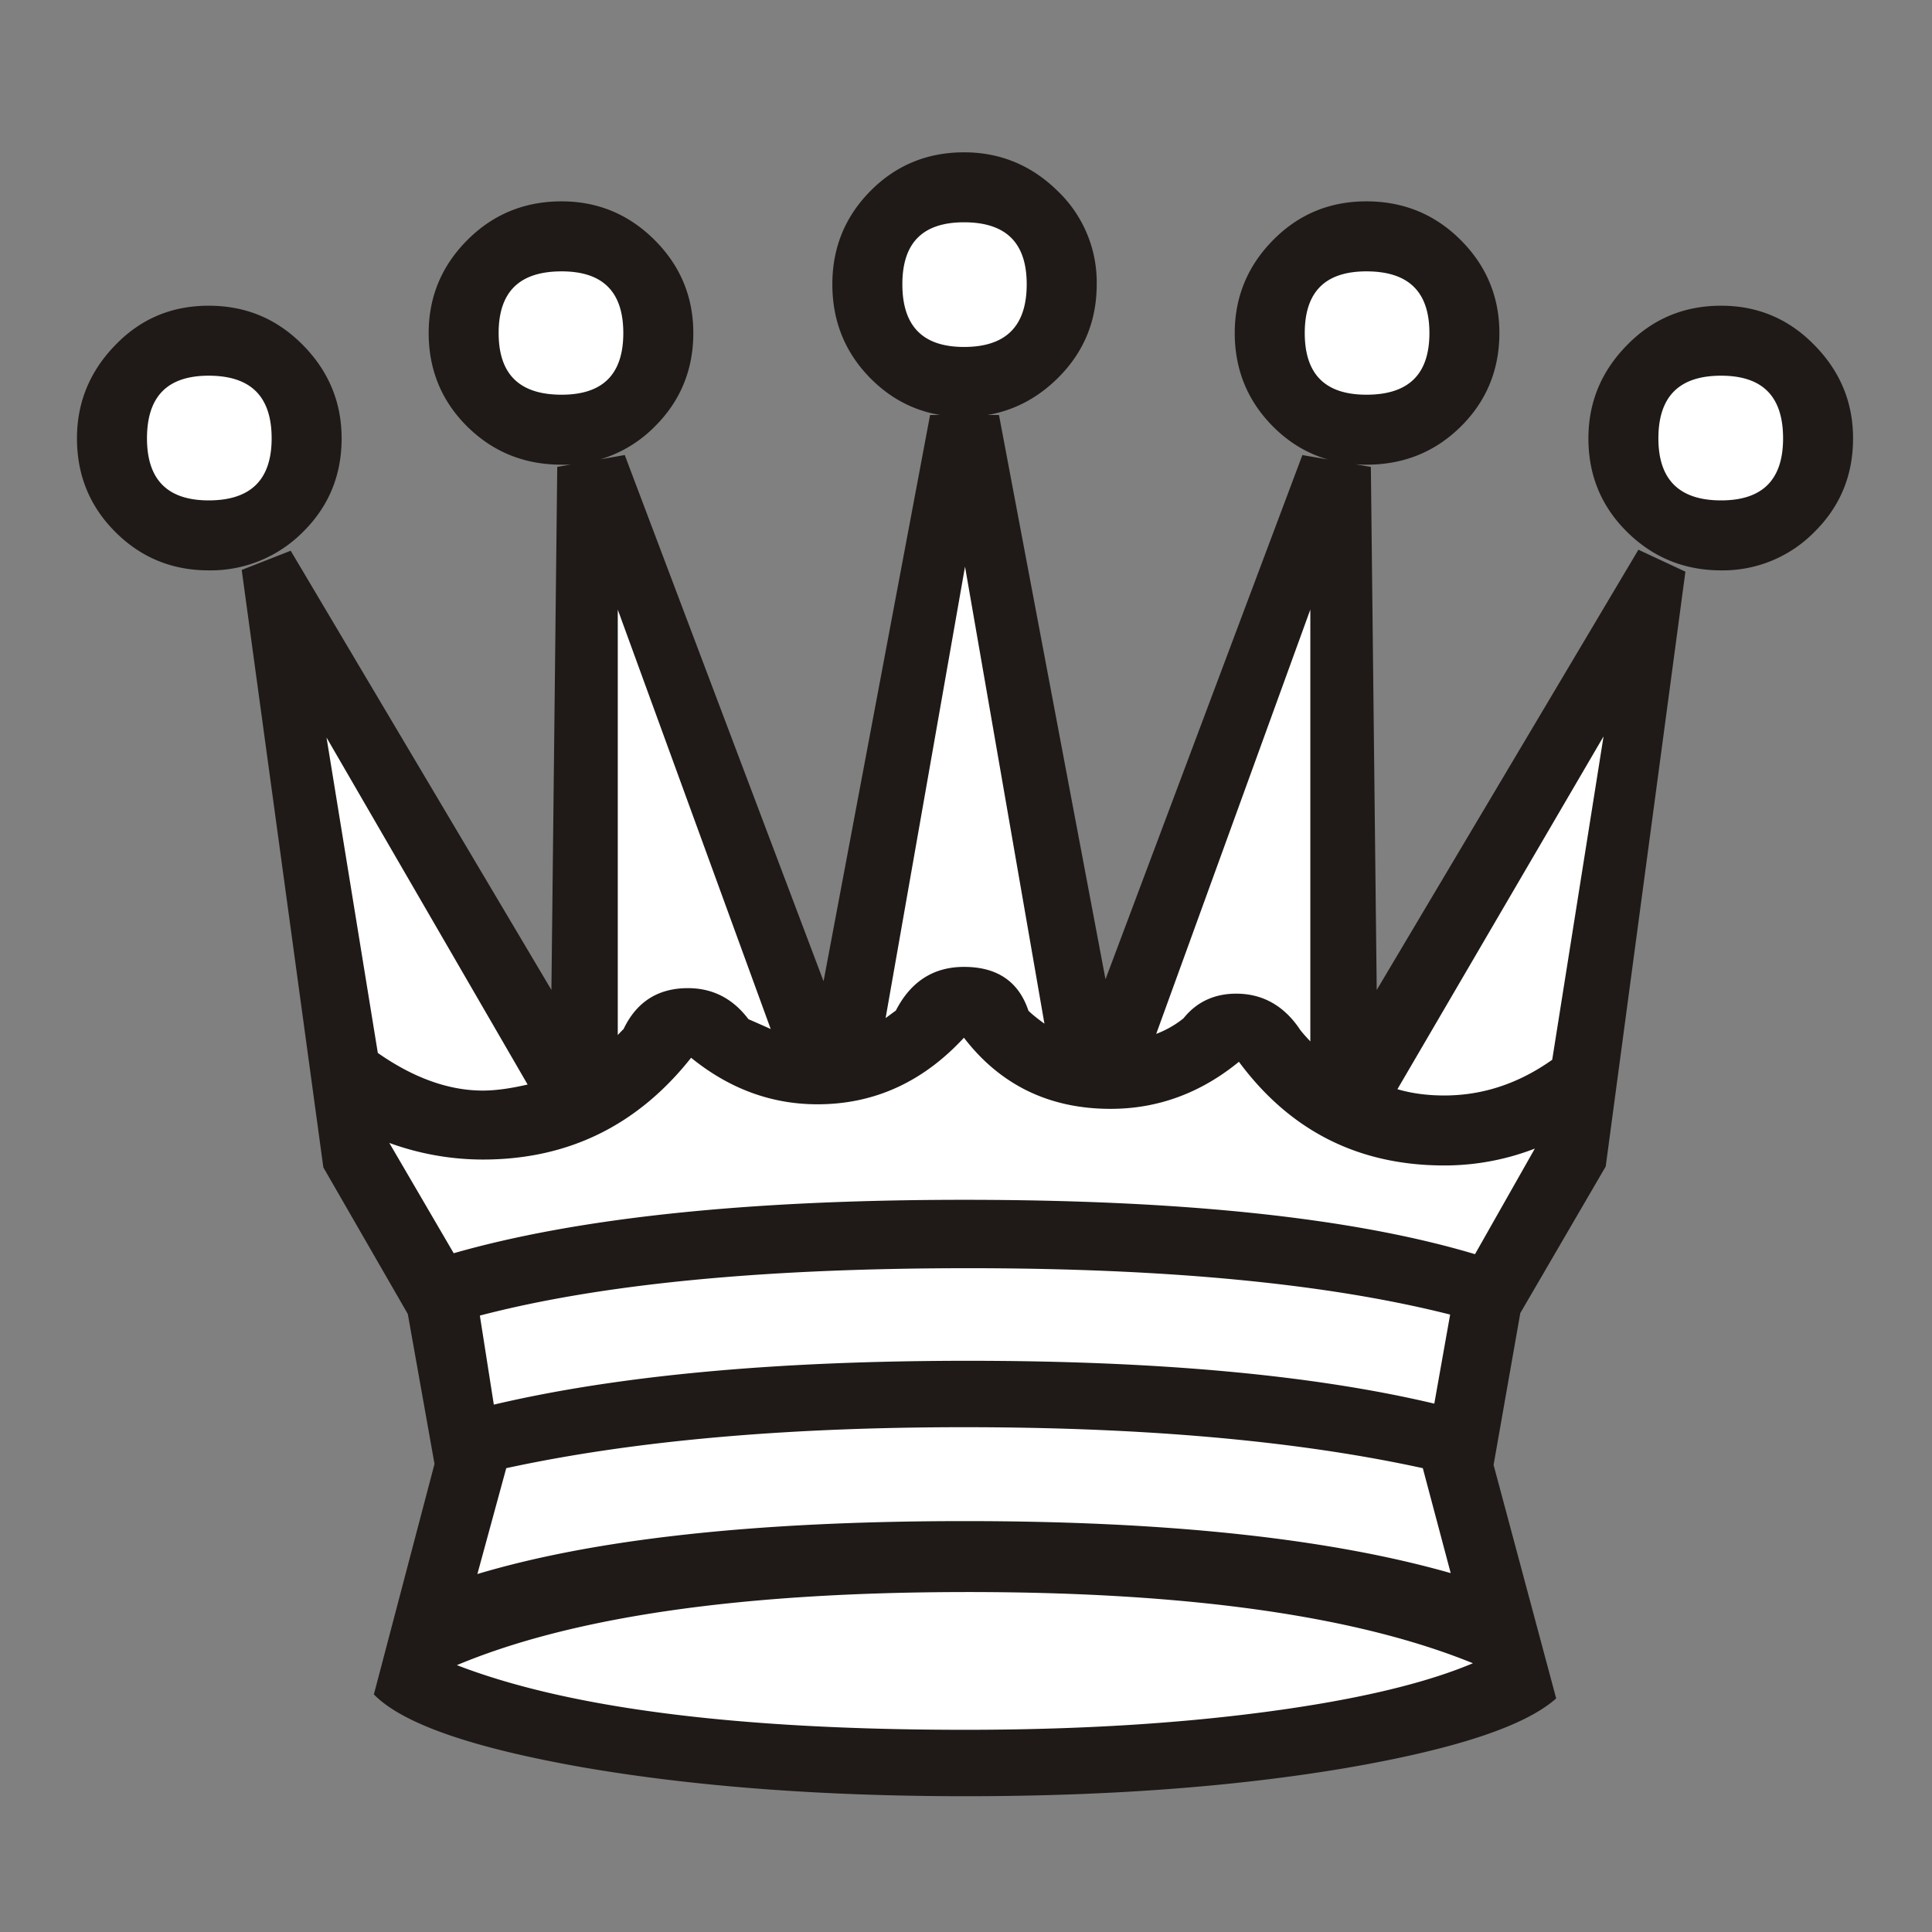 <svg clip-rule="evenodd" fill-rule="evenodd" height="50mm" image-rendering="optimizeQuality" shape-rendering="geometricPrecision" text-rendering="geometricPrecision" viewBox="0 0 50 50" width="50mm" xmlns="http://www.w3.org/2000/svg"><rect x="0" y="0" width="50" height="50" fill="#808080" stroke="none"/><linearGradient id="a" gradientUnits="objectBoundingBox" x1="21.253" x2="77.641" y1="37.224" y2="37.346"><stop offset="0" stop-color="#fff"/><stop offset="1" stop-color="#fff" stop-opacity="0"/></linearGradient><path d="M44.541 14.723c-.94 0-1.744-.33-2.404-.982-.66-.652-.991-1.448-.991-2.396 0-.923.33-1.719.99-2.388.66-.677 1.465-1.007 2.405-1.007.931 0 1.727.33 2.388 1.007.66.67.99 1.465.99 2.388 0 .948-.33 1.744-.99 2.396a3.28 3.28 0 0 1-2.388.982zm-4.31 29.219c-.812.71-2.633 1.304-5.46 1.786-2.828.474-6.088.72-9.771.72-3.75 0-7.053-.254-9.898-.745-2.844-.5-4.64-1.118-5.384-1.863l1.566-5.952-.694-3.895L8.405 30.2 6.297 14.774l1.21-.474 6.8 11.455.152-13.64 1.685-.296 5.182 13.716 2.776-14.757h1.72l2.776 14.706L33.73 11.82l1.71.296.153 13.64 6.824-11.48 1.16.541-2.058 15.359-2.21 3.793-.694 3.945zM14.535 11.988c-.948 0-1.752-.321-2.413-.973-.66-.652-.99-1.456-.99-2.396 0-.923.33-1.719.99-2.38s1.465-.99 2.413-.99c.923 0 1.719.33 2.38.99s.99 1.457.99 2.38c0 .94-.33 1.744-.99 2.396a3.266 3.266 0 0 1-2.38.973zM5.4 14.723c-.94 0-1.736-.33-2.388-.982-.652-.652-.982-1.448-.982-2.396 0-.923.33-1.719.982-2.388C3.664 8.28 4.46 7.95 5.4 7.95c.948 0 1.744.33 2.413 1.007.66.67.99 1.465.99 2.388 0 .948-.33 1.744-.99 2.396a3.323 3.323 0 0 1-2.413.982zm19.55-3.97c-.94 0-1.745-.33-2.397-.991-.652-.66-.974-1.465-.974-2.405 0-.931.322-1.727.974-2.387.652-.66 1.456-.99 2.396-.99.923 0 1.727.33 2.396.99a3.23 3.23 0 0 1 1 2.387c0 .94-.33 1.744-1 2.405-.669.66-1.473.99-2.396.99zm10.413 1.235c-.94 0-1.736-.321-2.387-.973-.652-.652-.983-1.456-.983-2.396 0-.923.33-1.719.983-2.38s1.447-.99 2.387-.99c.948 0 1.753.33 2.413.99s.99 1.457.99 2.38c0 .94-.33 1.744-.99 2.396-.66.652-1.465.973-2.413.973z" fill="#1f1a17" stroke="#1f1a17" stroke-width=".076"/><path d="M38.217 43.044c-3.023-1.253-7.417-1.88-13.166-1.88-5.876 0-10.313.644-13.327 1.931 2.896 1.143 7.316 1.71 13.25 1.71 2.845 0 5.445-.152 7.798-.465 2.363-.314 4.175-.745 5.445-1.296zM24.949 9.017c1.11 0 1.66-.56 1.66-1.66 0-1.092-.55-1.642-1.66-1.642-1.092 0-1.634.55-1.634 1.642 0 1.1.542 1.66 1.634 1.66zm12.624 24.976c-3.192-.812-7.366-1.21-12.522-1.21-5.292 0-9.517.406-12.675 1.236l.373 2.379c3.217-.762 7.323-1.143 12.302-1.143 4.944 0 8.975.372 12.099 1.117zm.618-1.49l1.617-2.853a6.432 6.432 0 0 1-2.43.474c-2.218 0-3.987-.897-5.308-2.7-.99.82-2.1 1.235-3.328 1.235-1.583 0-2.853-.618-3.793-1.862-1.058 1.16-2.32 1.744-3.793 1.744-1.194 0-2.286-.406-3.276-1.22-1.389 1.77-3.184 2.65-5.385 2.65a7.055 7.055 0 0 1-2.506-.465l1.735 2.972c3.21-.923 7.62-1.389 13.225-1.389 5.707 0 10.118.474 13.242 1.414zm-11.108-5.926l-2.108-12.133-2.109 11.989c.051-.034.161-.119.348-.254.38-.745.956-1.118 1.735-1.118.847 0 1.389.373 1.634 1.118.102.101.271.237.5.398zm6.866.474V15.56l-4.09 11.261c.314-.11.577-.262.797-.44.33-.415.779-.627 1.338-.627.66 0 1.193.297 1.591.872.043.068.102.136.17.212.067.076.135.144.194.212zm-13.936-.347L15.95 15.562v11.336c.043-.067.119-.144.22-.245.33-.694.872-1.042 1.634-1.042.627 0 1.143.263 1.541.796.449.195.67.297.67.297zm-6.3 1.388L8.38 18.89l1.363 8.382c.94.66 1.863.99 2.752.99.347 0 .753-.059 1.219-.169zm22.395.119c.381.118.805.178 1.27.178 1.008 0 1.948-.314 2.828-.94l1.363-8.585zm1.49 12.556l-.745-2.803c-3.242-.71-7.205-1.066-11.904-1.066-4.648 0-8.61.355-11.878 1.066l-.771 2.828c3.073-.931 7.298-1.388 12.675-1.388 5.24 0 9.448.448 12.623 1.363zM14.535 10.253c1.084 0 1.634-.542 1.634-1.634s-.55-1.634-1.634-1.634c-1.109 0-1.668.542-1.668 1.634s.56 1.634 1.668 1.634zm20.828 0c1.11 0 1.668-.542 1.668-1.634s-.559-1.634-1.668-1.634c-1.083 0-1.634.542-1.634 1.634s.55 1.634 1.634 1.634zM5.4 12.988c1.109 0 1.668-.55 1.668-1.643 0-1.11-.56-1.66-1.668-1.66-1.084 0-1.634.55-1.634 1.66 0 1.092.55 1.643 1.634 1.643zm39.141 0c1.092 0 1.643-.55 1.643-1.643 0-1.11-.55-1.66-1.643-1.66-1.1 0-1.66.55-1.66 1.66 0 1.092.56 1.643 1.66 1.643z" fill="url(#a)" stroke="#1f1a17" stroke-width=".076"/></svg>